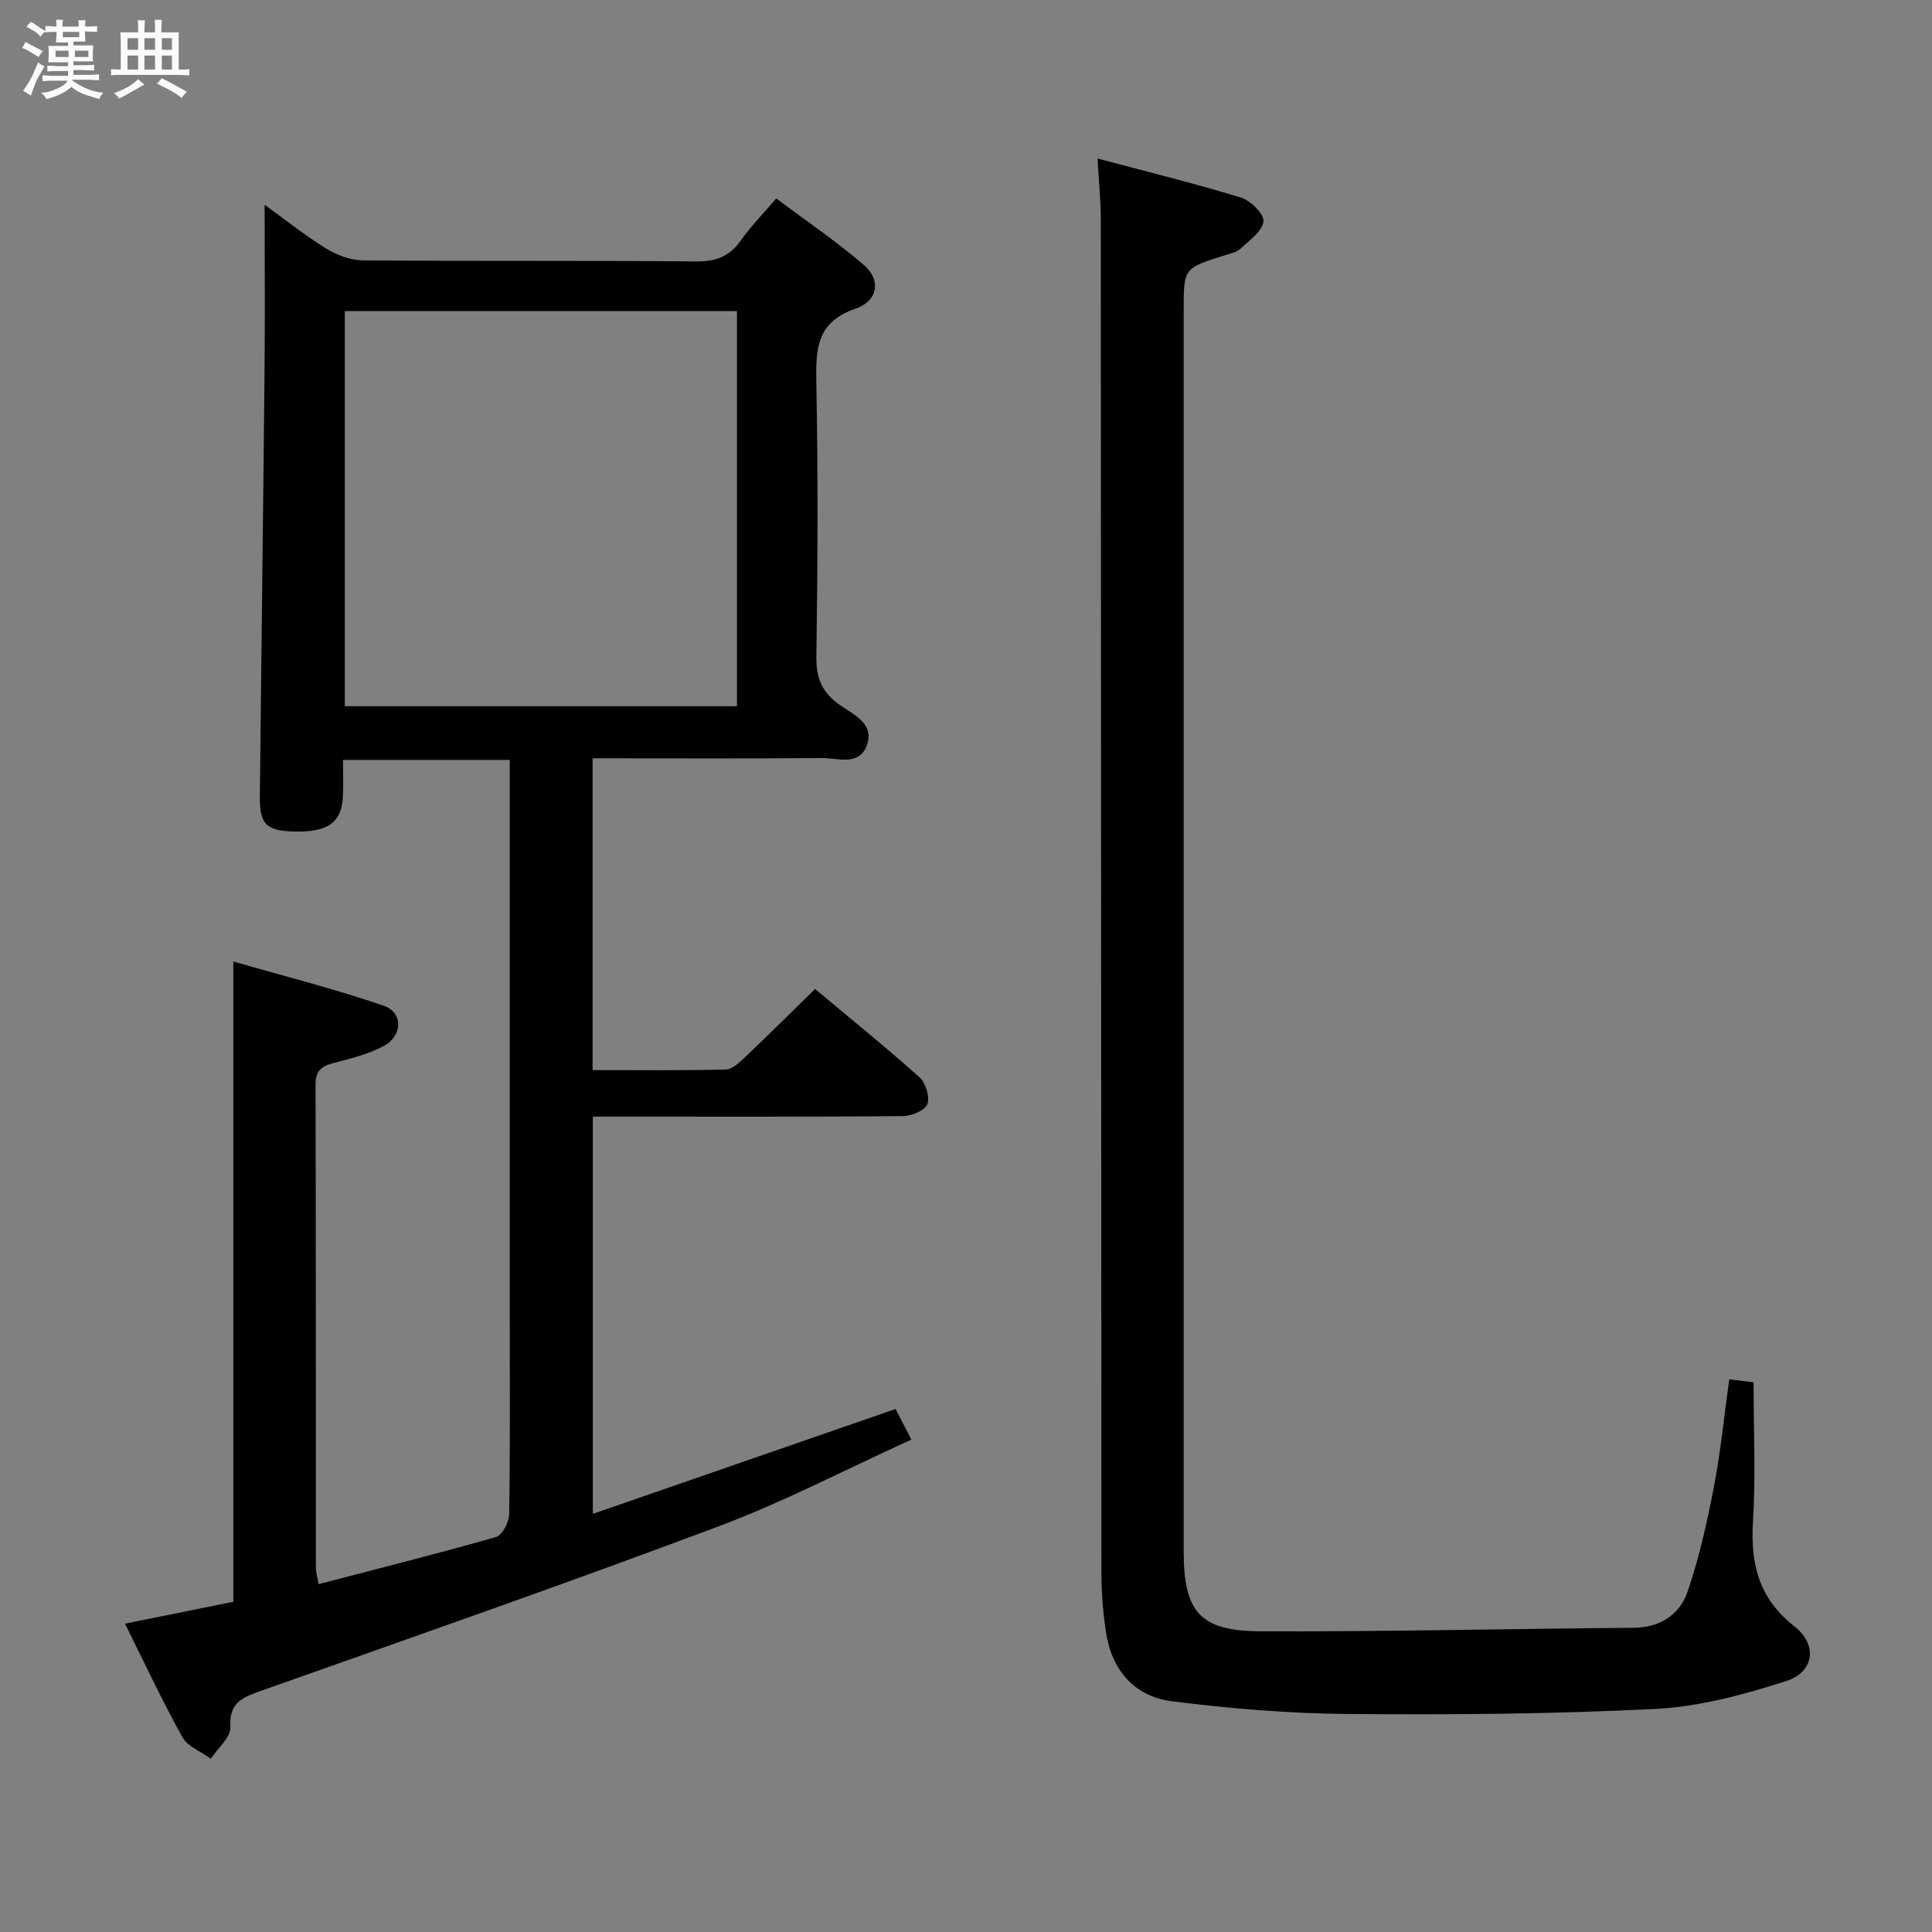 <svg enable-background="new 0 0 400 400" viewBox="0 0 400 400" xmlns="http://www.w3.org/2000/svg"><rect x="0" y="0" width="400" height="400" fill="#808080" stroke="none"/><path d="m6.8 9.5c.6.3 1.3.7 2.1 1.1-.4.4-.7.8-.9 1.2-.7-.4-1.3-.8-1.8-1.1s-1.1-.6-1.6-.8c.2-.4.5-.8.7-1.2.4.2.8.5 1.5.8zm.9 6.9c-.3.6-.5 1.1-.7 1.7s-.4 1.1-.6 1.7c-.6-.4-1.1-.7-1.6-1 .7-1 1.2-1.8 1.5-2.4.3-.5.6-1.1.8-1.7.3-.6.5-1.2.8-1.8.3.3.8.6 1.3.8-.7 1.3-1.2 2.2-1.5 2.7zm.1-11c.4.3 1 .7 1.7 1.1-.5.2-.8.6-1.1 1.1-.5-.6-1-1-1.4-1.2s-.9-.6-1.5-.8c.2-.4.5-.7.9-1.1.5.3.9.6 1.4.9zm10.5 13.1c1 .4 2 .6 3.1.7-.4.4-.7.8-.8 1.3-.9-.2-1.9-.6-3-.9-1-.4-2-.9-2.8-1.6-.5.4-1.1.9-1.9 1.3s-1.9.9-3.3 1.2c-.1-.3-.5-.8-1.1-1.3 1 0 2.1-.3 3.2-.8 1.2-.5 1.9-1 2.3-1.7h-3.2c-.4 0-1 0-2 .1v-1.2c1 0 1.7.1 2 .1h3.3v-1h-2.3c-.2 0-.9 0-2 .1v-1.2c1.2 0 1.9.1 2 .1h2.3v-.8h-4.1c0-.7.1-1.2.1-1.6 0-.5 0-1.1-.1-1.8h4.1v-.7h-2.5c0-.6.1-1.1.1-1.6v-.6h-.5c-.4 0-1 0-1.8.1v-1.3c1.2 0 1.9.1 2.1.1h.2c0-.3 0-.8-.1-1.4h1.4c0 .6-.1 1-.1 1.4h3.4c0-.4 0-.8-.1-1.3h1.5c0 .4-.1.9-.1 1.3.7 0 1.5 0 2.5-.1v1.2c-1 0-1.8-.1-2.5-.1v.6c0 .3 0 .8.1 1.5h-2.5v.8h4.1c0 .7-.1 1.3-.1 1.8s0 1 .1 1.5h-4.1v.8h1.4c.8 0 1.8 0 2.9-.1v1.2c-1 0-1.9-.1-2.8-.1h-1.5v1h3.2c.3 0 1 0 2.1-.1v1.2c-1.1 0-1.8-.1-2.1-.1h-3.4l-.1.1c1.4 1 2.4 1.5 3.4 1.9zm-4.1-6.7v-1.3h-2.7v1.3zm2.2-4.1v-1.1h-3.4v1.1zm1.9 4.1v-1.3h-2.8v1.3z" fill="#fafbfc"/><path d="m37 6.7v2.3 5.4c1 0 1.8 0 2.2-.1v1.3c-.6 0-1.5-.1-2.5-.1h-11.9c-.7 0-1.3 0-1.8.1v-1.3c.5 0 1.1.1 2 .1v-5.2c0-1 0-1.8-.1-2.5h3.7c0-1.3 0-2.1-.1-2.5h1.5c0 .4-.1 1.3-.1 2.5h2.2c0-1.2 0-2.1-.1-2.6h1.5c0 .4-.1 1.3-.1 2.6zm-12.3 13.7c-.3-.4-.7-.8-1.1-1.1 1.1-.4 2.1-.9 2.9-1.3.8-.5 1.5-1 2.1-1.6.4.4.9.8 1.3 1.1-2.5 1.4-4.2 2.4-5.2 2.9zm3.9-10.1v-2.4h-2.2v2.4zm0 4.1v-2.9h-2.2v2.9zm3.5-4.1v-2.4h-2.2v2.4zm0 4.1v-2.9h-2.2v2.9zm.4 2.9 1-1.1c.6.3 1.4.7 2.5 1.3s2 1.1 2.7 1.5c-.4.4-.8.8-1.1 1.3-.8-.8-2.5-1.7-5.1-3zm3.1-7v-2.4h-2.1v2.4zm0 4.1v-2.9h-2.1v2.9z" fill="#fafbfc"/><g fill="#000001"><path d="m122.69 157v64.55c9.37 0 18.47.11 27.57-.12 1.37-.03 2.86-1.49 4.02-2.58 4.82-4.57 9.53-9.25 14.47-14.09 7.15 5.98 14.53 11.94 21.59 18.25 1.3 1.16 2.21 4.08 1.66 5.58-.48 1.31-3.28 2.47-5.06 2.49-19.5.17-39 .11-58.49.11-1.79 0-3.58 0-5.71 0v82.24c21.04-7.29 41.58-14.41 62.67-21.71.85 1.64 1.87 3.61 3.28 6.33-13.5 6.14-26.35 12.87-39.83 17.93-31.55 11.85-63.39 22.96-95.17 34.21-3.79 1.34-6.27 2.52-5.99 7.38.12 2.1-2.61 4.36-4.05 6.55-2.01-1.47-4.79-2.5-5.89-4.47-4.19-7.53-7.83-15.35-11.88-23.49 7.74-1.56 15.13-3.06 22.43-4.53 0-43.94 0-87.53 0-132.56 10.53 3.03 21.01 5.67 31.19 9.18 3.94 1.36 3.88 6.15.06 8.25-3.27 1.79-7.08 2.68-10.73 3.65-2.48.66-3.51 1.76-3.5 4.45.08 33.33.05 66.66.07 99.99 0 .94.3 1.87.56 3.39 12.49-3.26 24.67-6.31 36.74-9.76 1.29-.37 2.7-3.06 2.72-4.7.22-13.83.12-27.66.12-41.49 0-36.16 0-72.33 0-108.49 0-1.97 0-3.94 0-6.21-11.56 0-22.65 0-34.53 0 0 2.49.1 5.08-.02 7.66-.26 5.36-3.25 7.4-10.3 7.16-5.6-.19-6.95-1.52-6.89-7.29.3-29.31.69-58.62.97-87.93.11-11.45.02-22.91.02-34.53 3.87 2.79 8.1 6.18 12.67 9.02 2.24 1.39 5.11 2.47 7.7 2.49 23 .19 46 0 68.99.22 4.1.04 6.89-1.04 9.23-4.35 2-2.84 4.47-5.34 7.33-8.7 6.14 4.61 12.42 8.87 18.14 13.78 3.6 3.09 3 7.42-1.75 9.06-7.98 2.75-8.22 8.2-8.09 15.13.37 18.99.28 38 .01 56.99-.06 4.51 1.29 7.44 4.92 9.96 2.84 1.97 7.19 3.86 5.51 8.36-1.6 4.31-6.04 2.56-9.31 2.59-15.62.13-31.27.05-47.45.05zm29.89-92.59c-27.27 0-54.28 0-81.19 0v81.81h81.19c0-27.46 0-54.55 0-81.81z"/><path d="m358.02 285.58c1.9.23 3.35.4 5.04.61 0 9.75.45 19.4-.13 28.99-.53 8.76 1.3 15.84 8.58 21.53 4.84 3.78 4.14 9.46-1.68 11.33-8.75 2.81-17.93 5.31-27.03 5.77-21.27 1.08-42.62 1.23-63.92 1.05-12.09-.1-24.23-1.12-36.24-2.63-7.91-1-12.56-6.65-13.69-14.46-.57-3.93-.91-7.93-.91-11.91-.07-93.5-.07-187-.13-280.5 0-3.79-.4-7.58-.68-12.54 10.14 2.7 20.02 5.13 29.73 8.1 1.99.61 4.83 3.48 4.63 4.94-.29 2.08-2.93 3.92-4.78 5.64-.79.74-2.09.99-3.19 1.34-8.55 2.68-8.55 2.67-8.55 11.33v257c0 12.47 3.31 16.52 15.79 16.57 25.77.1 51.54-.52 77.31-.72 5.58-.04 9.6-2.73 11.25-7.55 2.39-7.01 4.01-14.31 5.42-21.6 1.4-7.28 2.12-14.7 3.18-22.29z"/></g></svg>